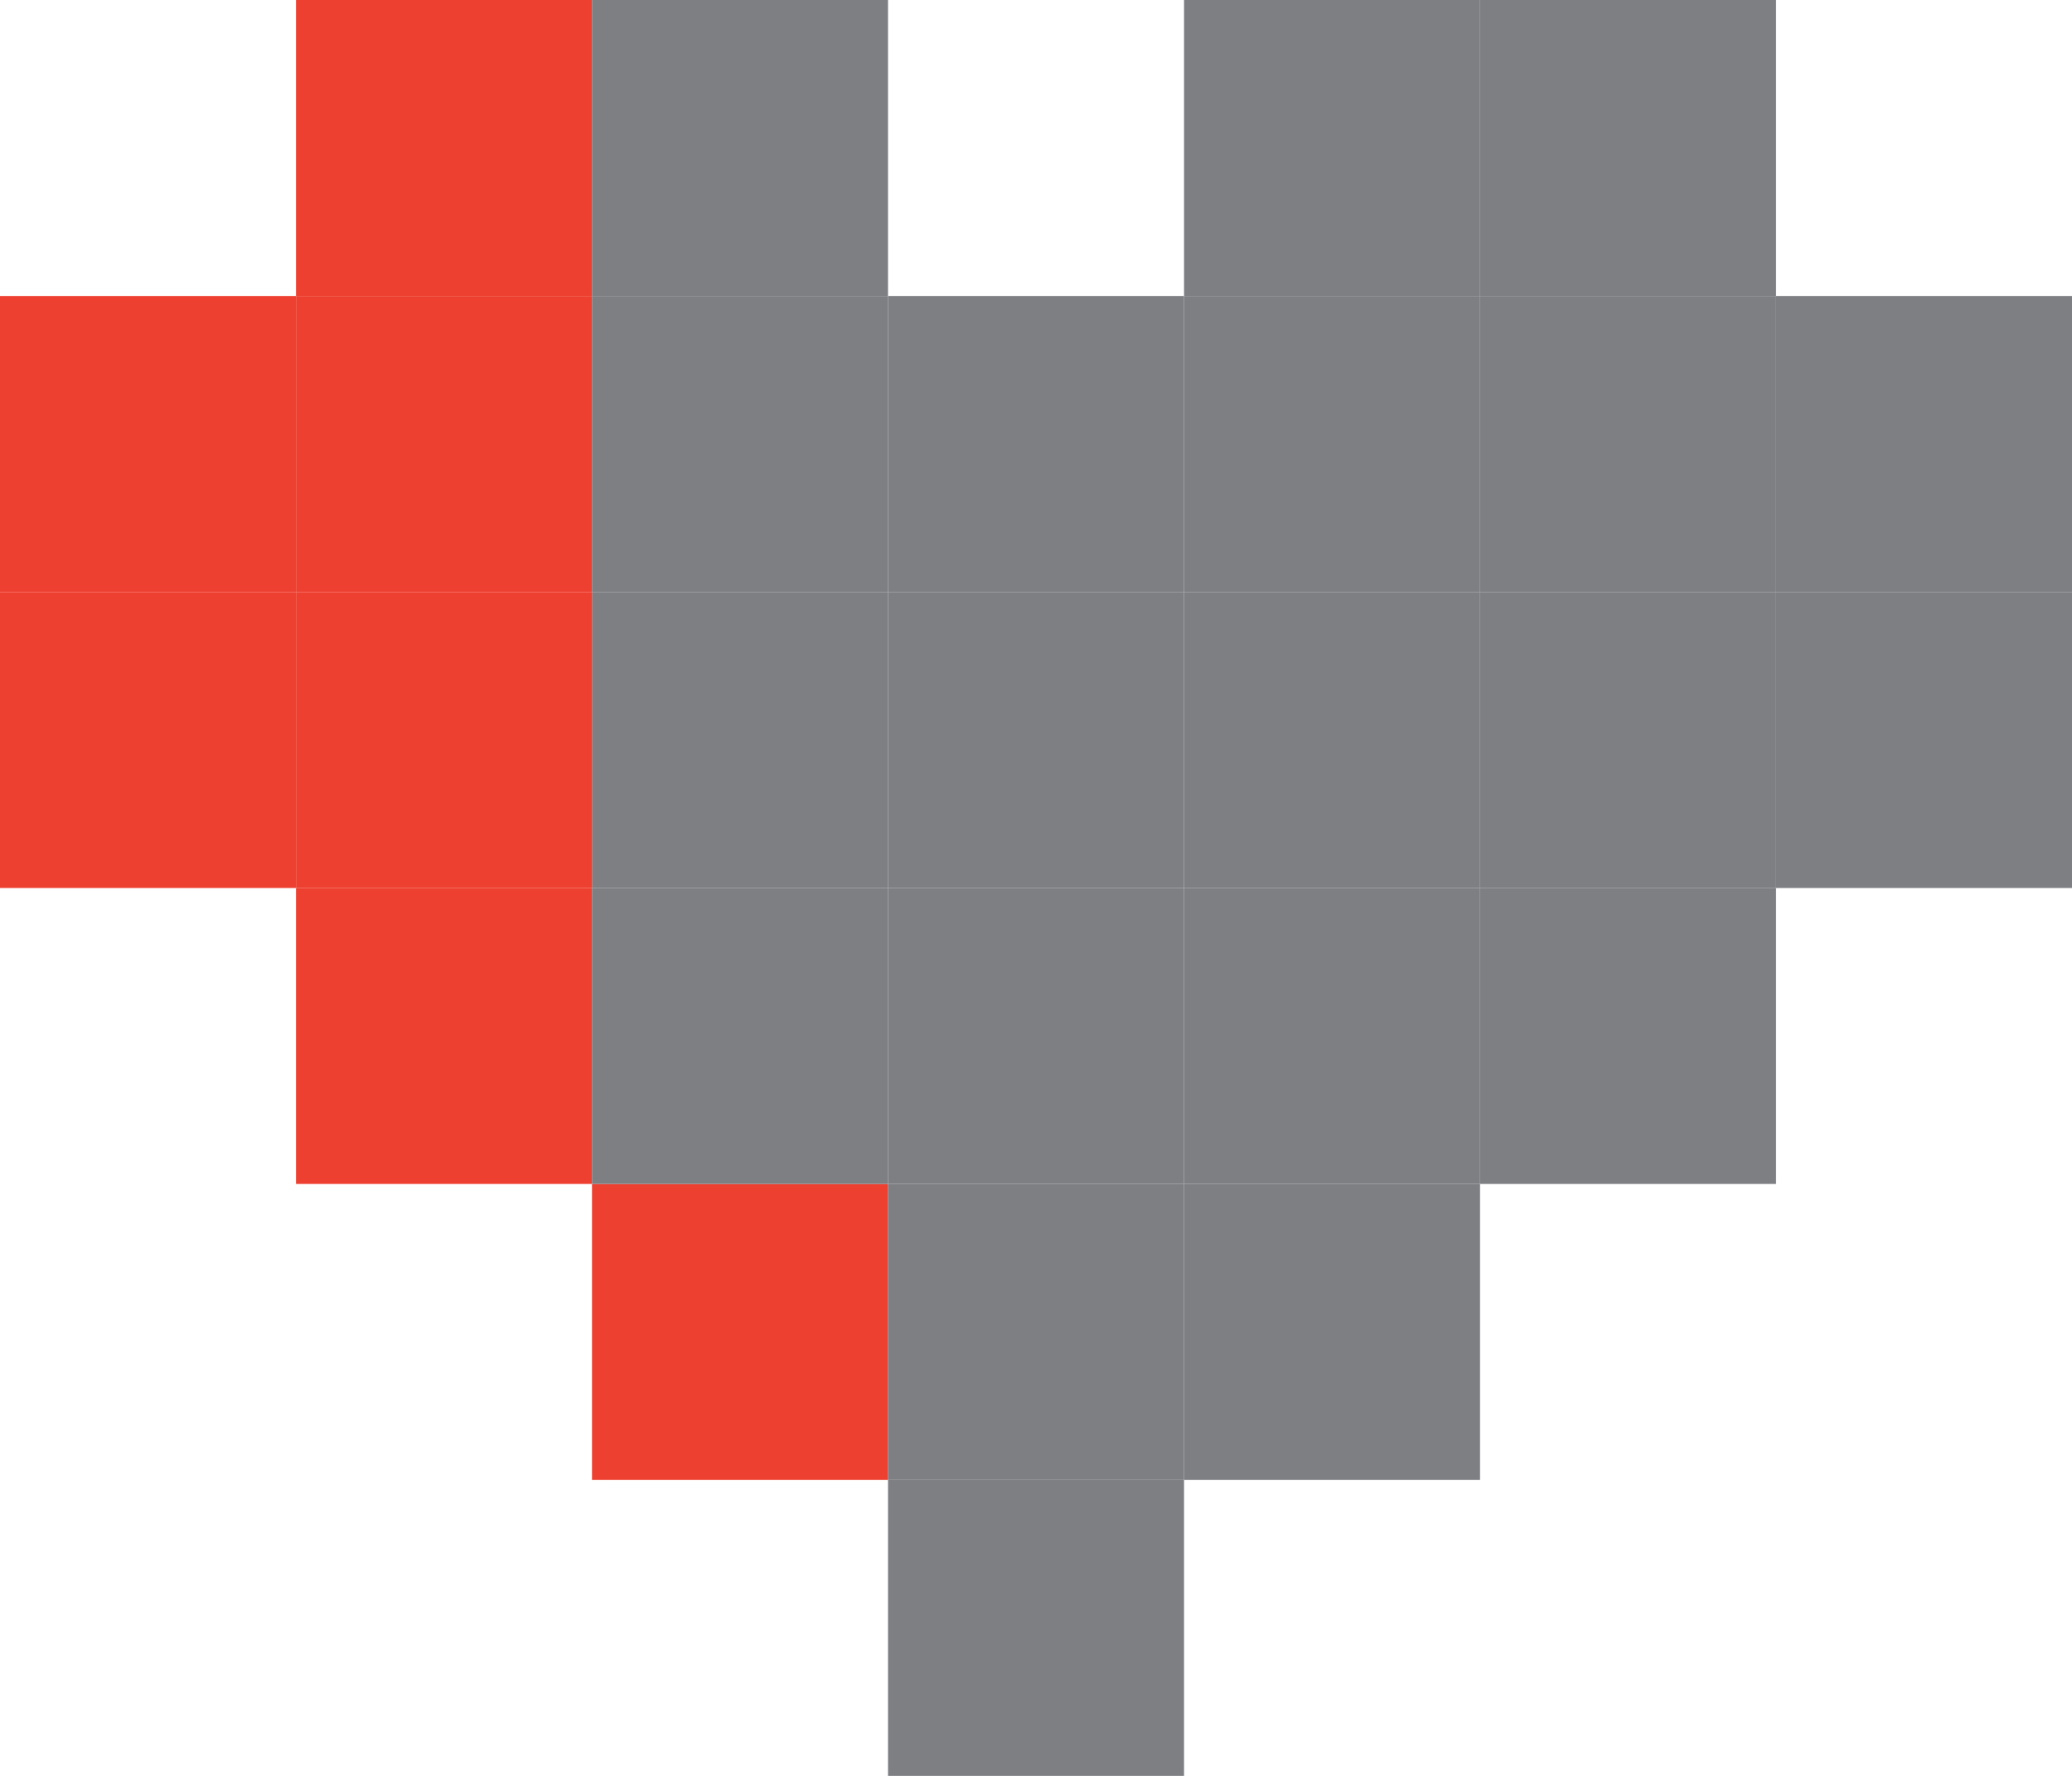 <?xml version="1.0" encoding="UTF-8" standalone="no"?>
<!-- Created with Inkscape (http://www.inkscape.org/) -->

<svg
   width="46.302mm"
   height="39.687mm"
   viewBox="0 0 46.302 39.687"
   version="1.1"
   id="svg135"
   inkscape:version="1.2.2 (732a01da63, 2022-12-09)"
   sodipodi:docname="health.svg"
   xmlns:inkscape="http://www.inkscape.org/namespaces/inkscape"
   xmlns:sodipodi="http://sodipodi.sourceforge.net/DTD/sodipodi-0.dtd"
   xmlns="http://www.w3.org/2000/svg"
   xmlns:svg="http://www.w3.org/2000/svg">
  <sodipodi:namedview
     id="namedview137"
     pagecolor="#ffffff"
     bordercolor="#999999"
     borderopacity="1"
     inkscape:showpageshadow="0"
     inkscape:pageopacity="0"
     inkscape:pagecheckerboard="true"
     inkscape:deskcolor="#d1d1d1"
     inkscape:document-units="mm"
     showgrid="true"
     inkscape:zoom="8"
     inkscape:cx="440.1875"
     inkscape:cy="468.25"
     inkscape:window-width="1920"
     inkscape:window-height="1017"
     inkscape:window-x="-8"
     inkscape:window-y="-8"
     inkscape:window-maximized="1"
     inkscape:current-layer="layer1"
     showguides="true"
     showborder="true">
    <inkscape:grid
       type="xygrid"
       id="grid256"
       spacingx="6.615"
       spacingy="6.615"
       enabled="false" />
  </sodipodi:namedview>
  <defs
     id="defs132" />
  <g
     inkscape:label="Calque 1"
     inkscape:groupmode="layer"
     id="layer1"
     transform="translate(-115.755,-72.76)">
    <rect
       style="fill:#ed4030;stroke:none;stroke-width:0.265"
       id="rect1116-2-4-6"
       width="6.615"
       height="6.615"
       x="122.37"
       y="72.76" />
    <rect
       style="fill:#7d7f83;fill-opacity:1;stroke:none;stroke-width:0.265"
       id="rect1118-2-3-3"
       width="6.615"
       height="6.615"
       x="128.984"
       y="72.76" />
    <rect
       style="fill:#7d7f83;fill-opacity:1;stroke:none;stroke-width:0.265"
       id="rect1120-3-2-9"
       width="6.615"
       height="6.615"
       x="142.214"
       y="72.76" />
    <rect
       style="fill:#ed4030;stroke:none;stroke-width:0.265"
       id="rect1164-6-3-1"
       width="6.615"
       height="6.615"
       x="115.755"
       y="79.375" />
    <rect
       style="fill:#ed4030;stroke:none;stroke-width:0.265"
       id="rect1166-7-6-2"
       width="6.615"
       height="6.615"
       x="115.755"
       y="85.99" />
    <rect
       style="fill:#7d7f83;fill-opacity:1;stroke:none;stroke-width:0.265"
       id="rect1168-0-0-1"
       width="6.615"
       height="6.615"
       x="148.828"
       y="72.76" />
    <rect
       style="fill:#7d7f83;fill-opacity:1;stroke:none;stroke-width:0.265"
       id="rect1172-6-7-6"
       width="6.615"
       height="6.615"
       x="155.443"
       y="79.375" />
    <rect
       style="fill:#7d7f83;fill-opacity:1;stroke:none;stroke-width:0.265"
       id="rect1174-9-6-7"
       width="6.615"
       height="6.615"
       x="155.443"
       y="85.99" />
    <rect
       style="fill:#7d7f83;fill-opacity:1;stroke:none;stroke-width:0.265"
       id="rect1176-0-7-9"
       width="6.615"
       height="6.615"
       x="148.828"
       y="92.604" />
    <rect
       style="fill:#7d7f83;fill-opacity:1;stroke:none;stroke-width:0.265"
       id="rect1178-2-1-2"
       width="6.615"
       height="6.615"
       x="142.214"
       y="99.219" />
    <rect
       style="fill:#7d7f83;fill-opacity:1;stroke:none;stroke-width:0.265"
       id="rect1180-9-0-6"
       width="6.615"
       height="6.615"
       x="135.599"
       y="105.833" />
    <rect
       style="fill:#ed4030;stroke:none;stroke-width:0.265"
       id="rect1182-3-2-8"
       width="6.615"
       height="6.615"
       x="128.984"
       y="99.219" />
    <rect
       style="fill:#ed4030;stroke:none;stroke-width:0.265"
       id="rect1184-3-3-4"
       width="6.615"
       height="6.615"
       x="122.37"
       y="92.604" />
    <rect
       style="fill:#ed4030;stroke:none;stroke-width:0.265"
       id="rect1186-5-0-2"
       width="6.615"
       height="6.615"
       x="122.37"
       y="79.375" />
    <rect
       style="fill:#7d7f83;fill-opacity:1;stroke:none;stroke-width:0.265"
       id="rect1188-6-3-4"
       width="6.615"
       height="6.615"
       x="128.984"
       y="79.375" />
    <rect
       style="fill:#7d7f83;fill-opacity:1;stroke:none;stroke-width:0.265"
       id="rect1195-4-7-8"
       width="6.615"
       height="6.615"
       x="135.599"
       y="79.375" />
    <rect
       style="fill:#7d7f83;fill-opacity:1;stroke:none;stroke-width:0.265"
       id="rect1197-3-1-3"
       width="6.615"
       height="6.615"
       x="142.214"
       y="79.375" />
    <rect
       style="fill:#7d7f83;fill-opacity:1;stroke:none;stroke-width:0.265"
       id="rect1199-6-1-7"
       width="6.615"
       height="6.615"
       x="148.828"
       y="79.375" />
    <rect
       style="fill:#7d7f83;fill-opacity:1;stroke:none;stroke-width:0.265"
       id="rect1201-1-8-2"
       width="6.615"
       height="6.615"
       x="148.828"
       y="85.99" />
    <rect
       style="fill:#7d7f83;fill-opacity:1;stroke:none;stroke-width:0.265"
       id="rect1203-7-8-3"
       width="6.615"
       height="6.615"
       x="142.214"
       y="85.99" />
    <rect
       style="fill:#7d7f83;fill-opacity:1;stroke:none;stroke-width:0.265"
       id="rect1205-3-8-0"
       width="6.615"
       height="6.615"
       x="135.599"
       y="85.99" />
    <rect
       style="fill:#7d7f83;fill-opacity:1;stroke:none;stroke-width:0.265"
       id="rect1207-0-2-9"
       width="6.615"
       height="6.615"
       x="128.984"
       y="85.99" />
    <rect
       style="fill:#ed4030;stroke:none;stroke-width:0.265"
       id="rect1209-6-5-5"
       width="6.615"
       height="6.615"
       x="122.37"
       y="85.99" />
    <rect
       style="fill:#7d7f83;fill-opacity:1;stroke:none;stroke-width:0.265"
       id="rect1211-9-0-3"
       width="6.615"
       height="6.615"
       x="128.984"
       y="92.604" />
    <rect
       style="fill:#7d7f83;fill-opacity:1;stroke:none;stroke-width:0.265"
       id="rect1213-1-8-1"
       width="6.615"
       height="6.615"
       x="135.599"
       y="92.604" />
    <rect
       style="fill:#7d7f83;fill-opacity:1;stroke:none;stroke-width:0.265"
       id="rect1215-4-7-2"
       width="6.615"
       height="6.615"
       x="142.214"
       y="92.604" />
    <rect
       style="fill:#7d7f83;fill-opacity:1;stroke:none;stroke-width:0.265"
       id="rect1217-1-6-0"
       width="6.615"
       height="6.615"
       x="135.599"
       y="99.219" />
  </g>
</svg>
